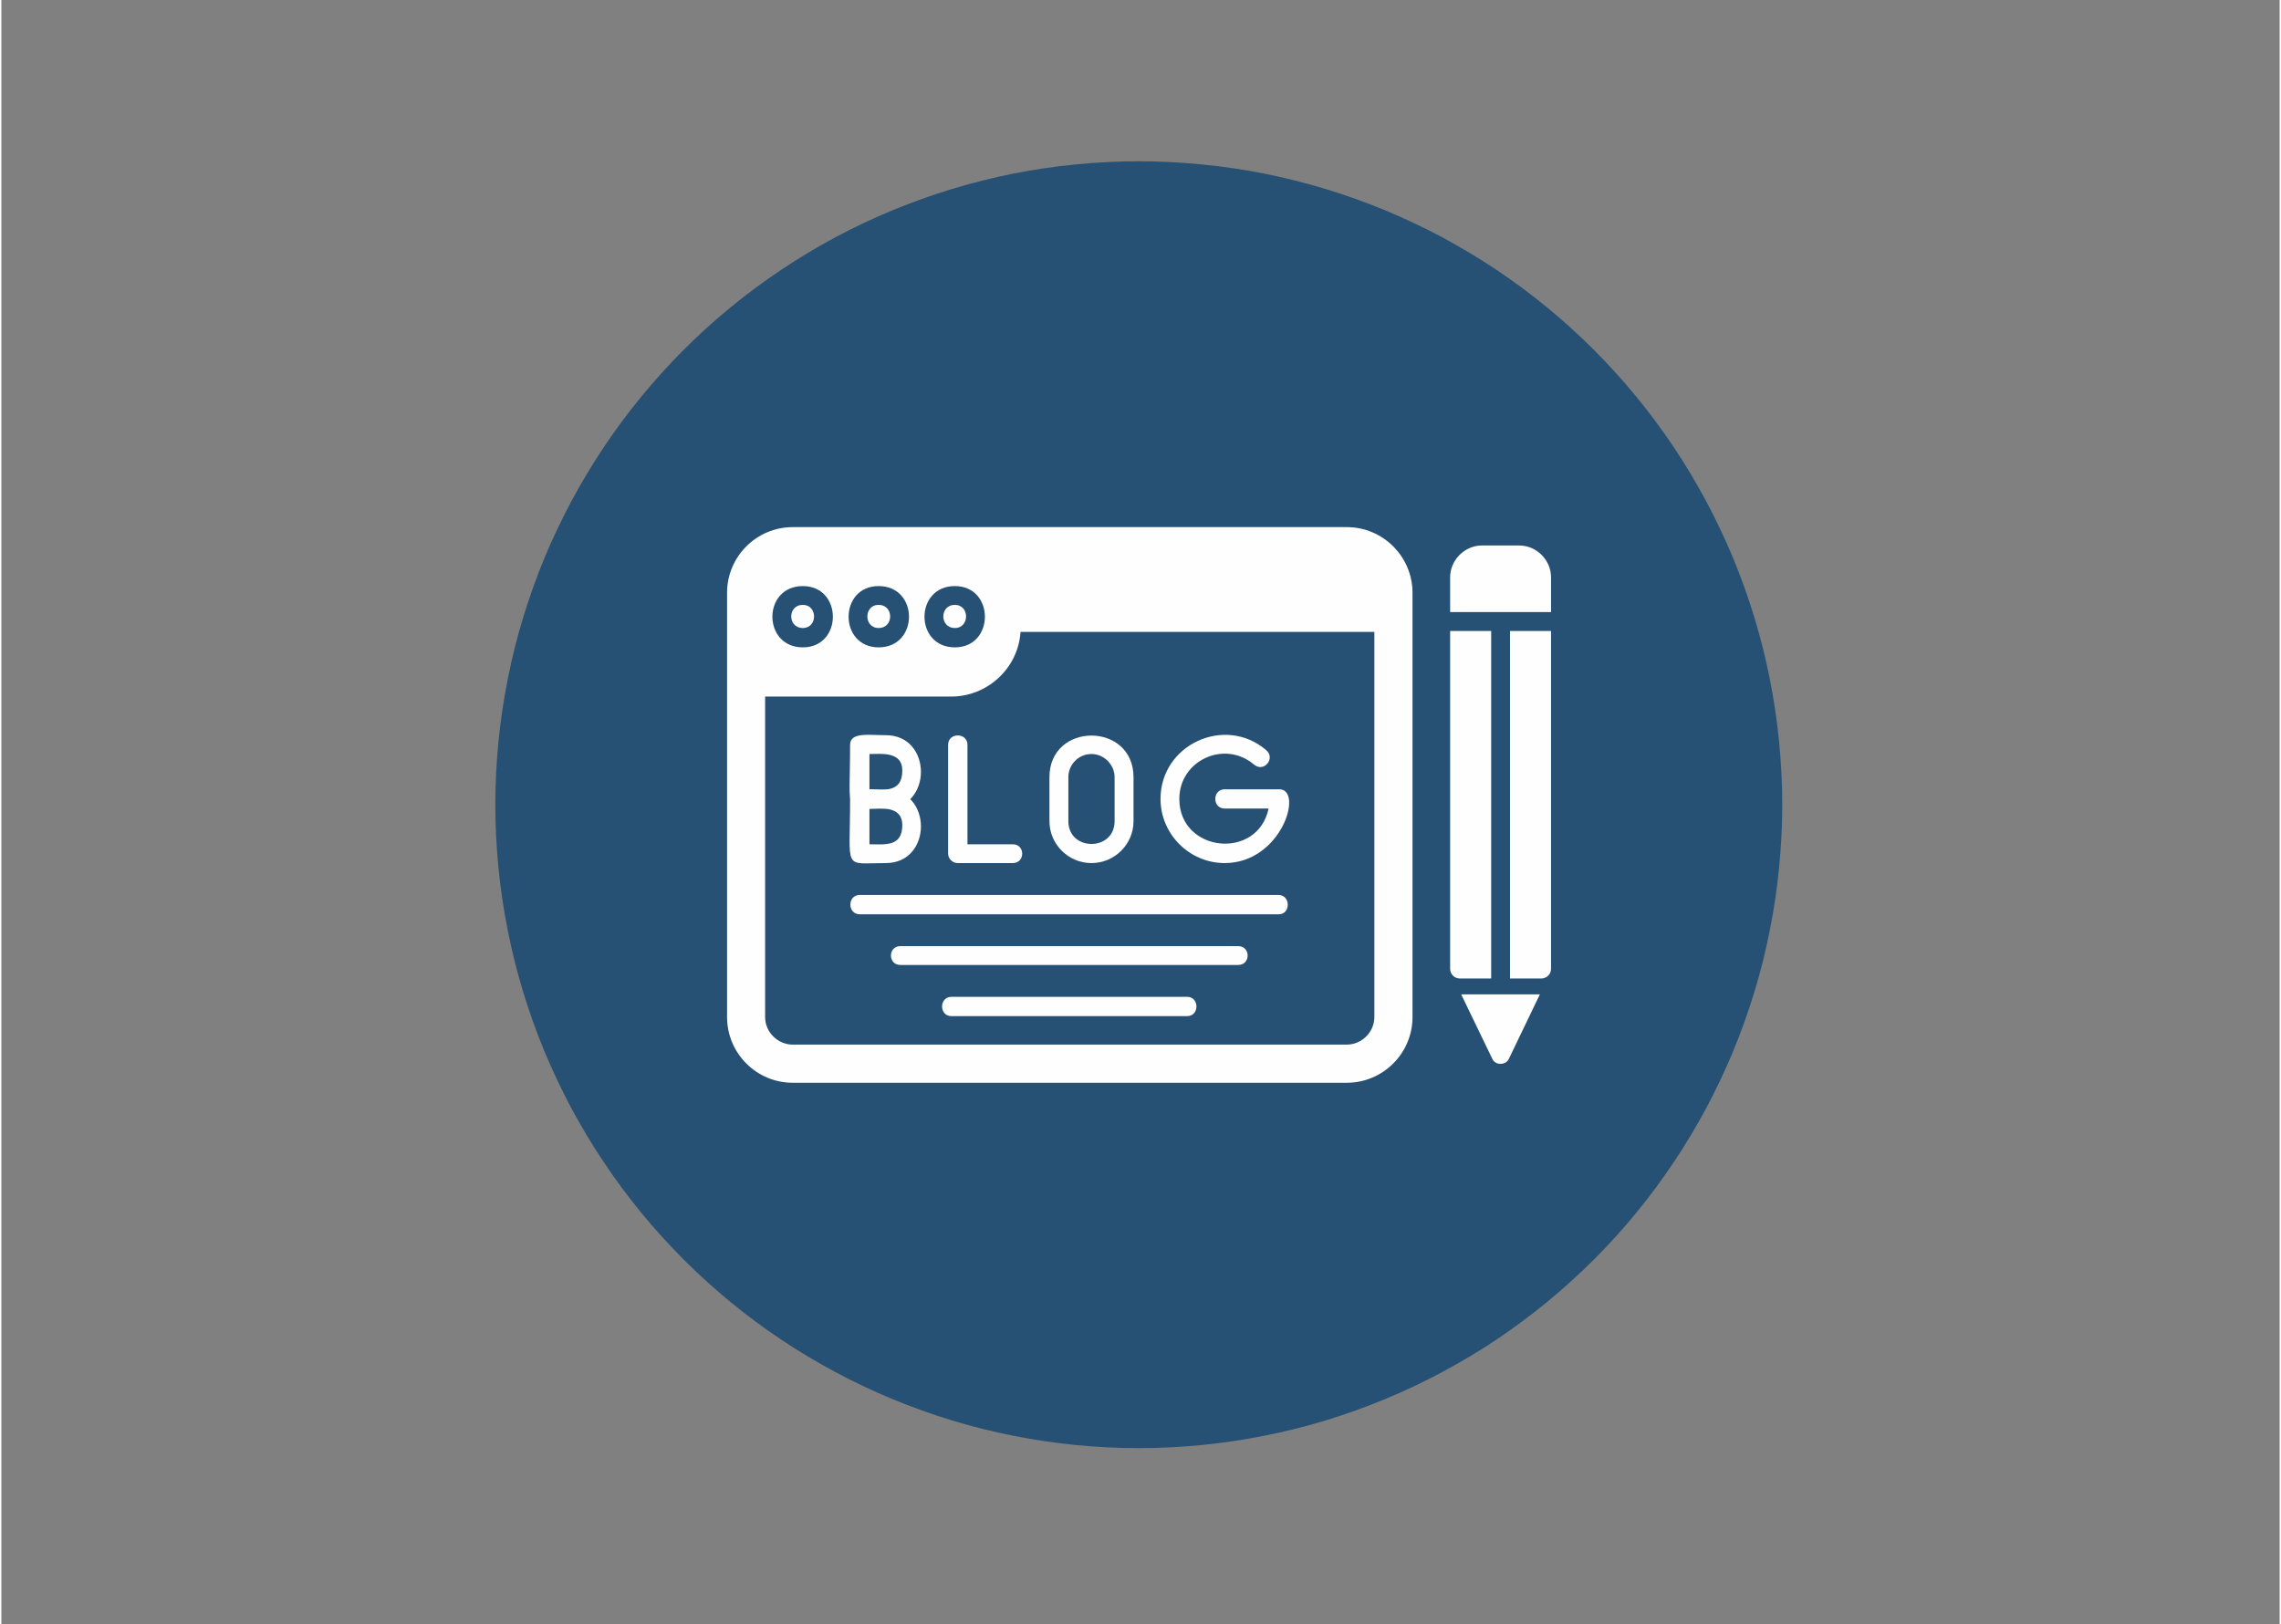 <svg xmlns="http://www.w3.org/2000/svg" xmlns:xlink="http://www.w3.org/1999/xlink" width="132" zoomAndPan="magnify" viewBox="0 0 98.88 70.5" height="94" preserveAspectRatio="xMidYMid meet" version="1.0"><rect x="0" y="0" width="98.88" height="70.5" fill="#808080" stroke="none"/><defs><clipPath id="2875a31085"><path d="M 21.438 7 L 77.293 7 L 77.293 62.855 L 21.438 62.855 Z M 21.438 7 " clip-rule="nonzero"/></clipPath></defs><g clip-path="url(#2875a31085)"><path fill="#265174" d="M 77.293 34.926 C 77.293 35.844 77.246 36.754 77.156 37.664 C 77.066 38.574 76.934 39.477 76.754 40.375 C 76.578 41.273 76.355 42.16 76.09 43.035 C 75.824 43.91 75.516 44.77 75.168 45.613 C 74.816 46.461 74.426 47.285 73.996 48.094 C 73.562 48.898 73.094 49.684 72.586 50.441 C 72.078 51.203 71.535 51.938 70.953 52.645 C 70.375 53.352 69.758 54.027 69.113 54.676 C 68.465 55.32 67.789 55.934 67.082 56.516 C 66.375 57.094 65.641 57.641 64.883 58.148 C 64.121 58.656 63.336 59.125 62.531 59.555 C 61.723 59.988 60.898 60.379 60.051 60.727 C 59.207 61.078 58.348 61.387 57.473 61.652 C 56.598 61.918 55.711 62.141 54.812 62.316 C 53.918 62.496 53.012 62.629 52.102 62.719 C 51.191 62.809 50.281 62.855 49.367 62.855 C 48.449 62.855 47.539 62.809 46.629 62.719 C 45.719 62.629 44.812 62.496 43.918 62.316 C 43.02 62.141 42.133 61.918 41.258 61.652 C 40.383 61.387 39.523 61.078 38.68 60.727 C 37.832 60.379 37.008 59.988 36.199 59.555 C 35.395 59.125 34.609 58.656 33.852 58.148 C 33.09 57.641 32.355 57.094 31.648 56.516 C 30.941 55.934 30.266 55.32 29.617 54.676 C 28.973 54.027 28.359 53.352 27.777 52.645 C 27.199 51.938 26.652 51.203 26.145 50.441 C 25.637 49.684 25.168 48.898 24.734 48.094 C 24.305 47.285 23.914 46.461 23.562 45.613 C 23.215 44.77 22.906 43.91 22.641 43.035 C 22.375 42.16 22.152 41.273 21.977 40.375 C 21.797 39.477 21.664 38.574 21.574 37.664 C 21.484 36.754 21.438 35.844 21.438 34.926 C 21.438 34.012 21.484 33.102 21.574 32.191 C 21.664 31.281 21.797 30.375 21.977 29.48 C 22.152 28.582 22.375 27.695 22.641 26.82 C 22.906 25.945 23.215 25.086 23.562 24.238 C 23.914 23.395 24.305 22.57 24.734 21.762 C 25.168 20.957 25.637 20.172 26.145 19.41 C 26.652 18.652 27.199 17.918 27.777 17.211 C 28.359 16.504 28.973 15.828 29.617 15.18 C 30.266 14.535 30.941 13.918 31.648 13.34 C 32.355 12.758 33.09 12.215 33.852 11.707 C 34.609 11.199 35.395 10.73 36.199 10.297 C 37.008 9.867 37.832 9.477 38.68 9.125 C 39.523 8.777 40.383 8.469 41.258 8.203 C 42.133 7.938 43.02 7.715 43.918 7.535 C 44.812 7.359 45.719 7.223 46.629 7.137 C 47.539 7.047 48.449 7 49.367 7 C 50.281 7 51.191 7.047 52.102 7.137 C 53.012 7.223 53.918 7.359 54.812 7.535 C 55.711 7.715 56.598 7.938 57.473 8.203 C 58.348 8.469 59.207 8.777 60.051 9.125 C 60.898 9.477 61.723 9.867 62.531 10.297 C 63.336 10.73 64.121 11.199 64.883 11.707 C 65.641 12.215 66.375 12.758 67.082 13.34 C 67.789 13.918 68.465 14.535 69.113 15.18 C 69.758 15.828 70.375 16.504 70.953 17.211 C 71.535 17.918 72.078 18.652 72.586 19.41 C 73.094 20.172 73.562 20.957 73.996 21.762 C 74.426 22.57 74.816 23.395 75.168 24.238 C 75.516 25.086 75.824 25.945 76.09 26.82 C 76.355 27.695 76.578 28.582 76.754 29.48 C 76.934 30.375 77.066 31.281 77.156 32.191 C 77.246 33.102 77.293 34.012 77.293 34.926 Z M 77.293 34.926 " fill-opacity="1" fill-rule="nonzero"/></g><path fill="#fefefe" d="M 38.387 35.094 C 36.504 35.094 36.836 35.492 36.836 32.328 C 36.836 31.766 37.652 31.91 38.387 31.91 C 40.418 31.91 40.418 35.094 38.387 35.094 Z M 37.676 34.277 C 38.344 34.277 39.102 34.402 39.102 33.441 C 39.102 32.602 38.18 32.727 37.676 32.727 Z M 37.676 34.277 " fill-opacity="1" fill-rule="evenodd"/><path fill="#fefefe" d="M 38.387 37.461 C 36.504 37.461 36.836 37.84 36.836 34.695 C 36.836 34.109 37.652 34.277 38.387 34.277 C 40.418 34.277 40.418 37.461 38.387 37.461 Z M 37.676 36.645 C 38.344 36.645 39.102 36.77 39.102 35.809 C 39.102 34.969 38.18 35.094 37.676 35.094 Z M 37.676 36.645 " fill-opacity="1" fill-rule="evenodd"/><path fill="#fefefe" d="M 43.898 37.461 L 41.508 37.461 C 41.277 37.461 41.09 37.273 41.09 37.043 L 41.09 32.328 C 41.09 31.785 41.93 31.785 41.93 32.328 L 41.93 36.645 L 43.898 36.645 C 44.441 36.645 44.441 37.461 43.898 37.461 Z M 43.898 37.461 " fill-opacity="1" fill-rule="evenodd"/><path fill="#fefefe" d="M 47.312 37.461 C 46.309 37.461 45.488 36.645 45.488 35.641 L 45.488 33.734 C 45.488 31.324 49.137 31.324 49.137 33.734 L 49.137 35.641 C 49.137 36.645 48.316 37.461 47.312 37.461 Z M 47.312 32.727 C 46.746 32.727 46.309 33.188 46.309 33.734 L 46.309 35.641 C 46.309 36.961 48.316 36.961 48.316 35.641 L 48.316 33.734 C 48.316 33.188 47.855 32.727 47.312 32.727 Z M 47.312 32.727 " fill-opacity="1" fill-rule="evenodd"/><path fill="#fefefe" d="M 53.094 37.461 C 51.566 37.461 50.309 36.207 50.309 34.676 C 50.309 32.309 53.117 31.031 54.895 32.559 C 55.316 32.918 54.793 33.543 54.371 33.188 C 53.094 32.098 51.125 33 51.125 34.676 C 51.125 37 54.52 37.359 55 35.094 L 53.094 35.094 C 52.551 35.094 52.551 34.258 53.094 34.258 L 55.461 34.258 C 56.531 34.258 55.566 37.461 53.094 37.461 Z M 53.094 37.461 " fill-opacity="1" fill-rule="evenodd"/><path fill="#fefefe" d="M 55.441 39.684 L 37.258 39.684 C 36.711 39.684 36.711 38.844 37.258 38.844 L 55.422 38.844 C 55.965 38.844 55.965 39.684 55.441 39.684 Z M 55.441 39.684 " fill-opacity="1" fill-rule="evenodd"/><path fill="#fefefe" d="M 53.68 41.883 L 39.016 41.883 C 38.473 41.883 38.473 41.066 39.016 41.066 L 53.68 41.066 C 54.227 41.066 54.227 41.883 53.68 41.883 Z M 53.68 41.883 " fill-opacity="1" fill-rule="evenodd"/><path fill="#fefefe" d="M 51.461 44.105 L 41.238 44.105 C 40.691 44.105 40.691 43.266 41.238 43.266 L 51.461 43.266 C 52.004 43.266 52.004 44.105 51.461 44.105 Z M 51.461 44.105 " fill-opacity="1" fill-rule="evenodd"/><path fill="#fefefe" d="M 58.395 46.996 L 34.344 46.996 C 32.773 46.996 31.496 45.715 31.496 44.145 L 31.496 25.73 C 31.496 24.16 32.773 22.879 34.344 22.879 L 58.395 22.879 C 59.965 22.879 61.246 24.16 61.246 25.73 L 61.246 44.145 C 61.246 45.715 59.965 46.996 58.395 46.996 Z M 41.383 28.098 C 39.625 28.098 39.625 25.438 41.383 25.438 C 43.121 25.438 43.121 28.098 41.383 28.098 Z M 41.383 26.254 C 40.715 26.254 40.715 27.258 41.383 27.258 C 42.031 27.258 42.031 26.254 41.383 26.254 Z M 38.074 28.098 C 36.336 28.098 36.336 25.438 38.074 25.438 C 39.832 25.438 39.832 28.098 38.074 28.098 Z M 38.074 26.254 C 37.422 26.254 37.422 27.258 38.074 27.258 C 38.742 27.258 38.742 26.254 38.074 26.254 Z M 34.785 28.098 C 33.023 28.098 33.023 25.438 34.785 25.438 C 36.523 25.438 36.523 28.098 34.785 28.098 Z M 34.785 26.254 C 34.113 26.254 34.113 27.258 34.785 27.258 C 35.434 27.258 35.434 26.254 34.785 26.254 Z M 41.215 30.234 L 33.148 30.234 L 33.148 44.145 C 33.148 44.797 33.695 45.34 34.344 45.34 L 58.395 45.34 C 59.043 45.34 59.59 44.797 59.59 44.145 L 59.59 27.426 L 44.234 27.426 C 44.129 29 42.809 30.234 41.215 30.234 Z M 41.215 30.234 " fill-opacity="1" fill-rule="evenodd"/><path fill="#fefefe" d="M 66.84 42.469 L 65.477 42.469 L 65.477 27.387 L 67.258 27.387 L 67.258 42.051 C 67.258 42.281 67.07 42.469 66.84 42.469 Z M 64.66 27.387 L 64.66 42.469 L 63.297 42.469 C 63.066 42.469 62.879 42.281 62.879 42.051 L 62.879 27.387 Z M 62.879 26.566 L 62.879 25.059 C 62.879 24.305 63.508 23.676 64.262 23.676 L 65.875 23.676 C 66.629 23.676 67.258 24.305 67.258 25.059 L 67.258 26.566 Z M 62.879 26.566 " fill-opacity="1" fill-rule="evenodd"/><path fill="#fefefe" d="M 65.059 46.176 C 64.91 46.176 64.766 46.094 64.703 45.945 L 63.359 43.16 L 66.773 43.16 L 65.434 45.945 C 65.371 46.094 65.227 46.176 65.059 46.176 Z M 65.059 46.176 " fill-opacity="1" fill-rule="evenodd"/></svg>